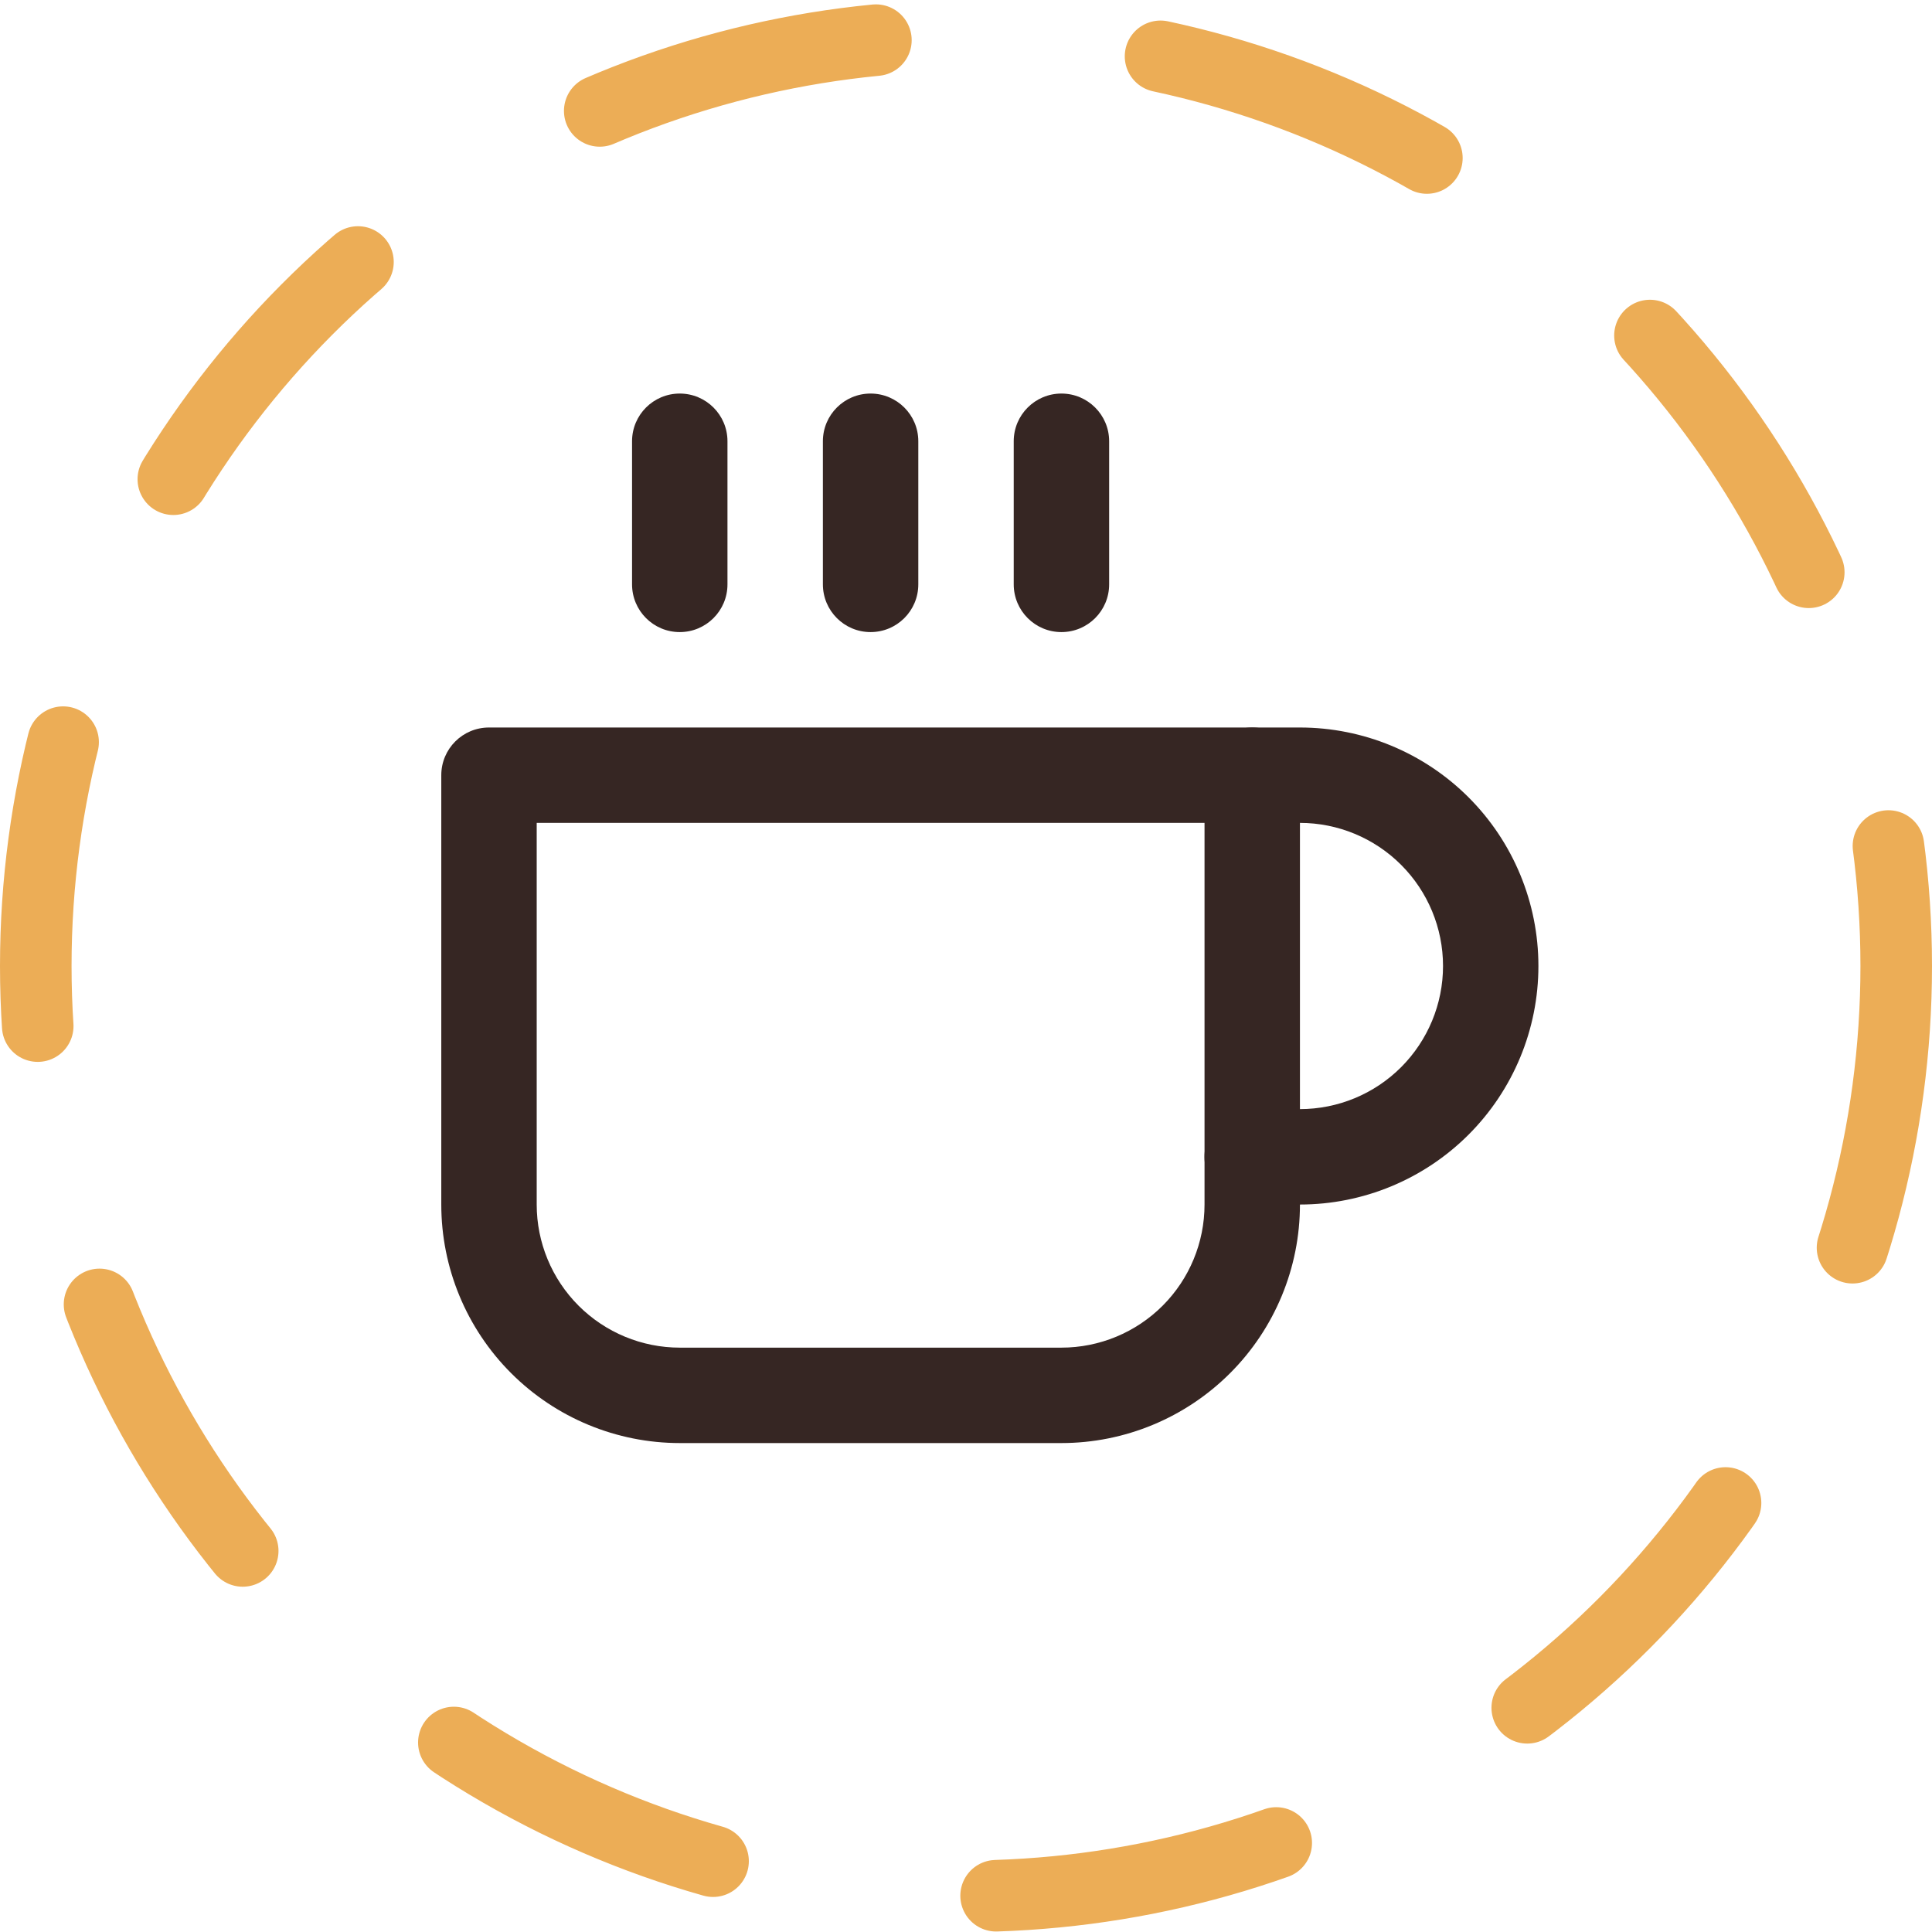 <svg width="54" height="54" viewBox="0 0 54 54" fill="none" xmlns="http://www.w3.org/2000/svg">
<path fill-rule="evenodd" clip-rule="evenodd" d="M33.666 21.667C33.666 20.93 34.263 20.334 34.999 20.334H36.333C38.101 20.334 39.797 21.036 41.047 22.286C42.297 23.536 42.999 25.232 42.999 27C42.999 28.768 42.297 30.464 41.047 31.714C39.797 32.964 38.101 33.667 36.333 33.667H34.999C34.263 33.667 33.666 33.07 33.666 32.334C33.666 31.597 34.263 31 34.999 31H36.333C37.394 31 38.411 30.579 39.161 29.829C39.911 29.078 40.333 28.061 40.333 27C40.333 25.939 39.911 24.922 39.161 24.172C38.411 23.422 37.394 23 36.333 23H34.999C34.263 23 33.666 22.403 33.666 21.667Z" fill="#362623"/>
<path fill-rule="evenodd" clip-rule="evenodd" d="M12.334 21.667C12.334 20.93 12.931 20.334 13.667 20.334H35.001C35.737 20.334 36.334 20.93 36.334 21.667V33.667C36.334 35.435 35.632 37.131 34.381 38.381C33.131 39.631 31.435 40.334 29.667 40.334H19.001C17.233 40.334 15.537 39.631 14.287 38.381C13.036 37.131 12.334 35.435 12.334 33.667V21.667ZM15.001 23V33.667C15.001 34.728 15.422 35.745 16.172 36.495C16.922 37.245 17.94 37.667 19.001 37.667H29.667C30.728 37.667 31.746 37.245 32.496 36.495C33.246 35.745 33.667 34.728 33.667 33.667V23H15.001Z" fill="#362623"/>
<path fill-rule="evenodd" clip-rule="evenodd" d="M18.999 11C19.736 11 20.333 11.597 20.333 12.333V16.333C20.333 17.07 19.736 17.667 18.999 17.667C18.263 17.667 17.666 17.07 17.666 16.333V12.333C17.666 11.597 18.263 11 18.999 11Z" fill="#362623"/>
<path fill-rule="evenodd" clip-rule="evenodd" d="M24.333 11C25.07 11 25.667 11.597 25.667 12.333V16.333C25.667 17.07 25.07 17.667 24.333 17.667C23.597 17.667 23 17.07 23 16.333V12.333C23 11.597 23.597 11 24.333 11Z" fill="#362623"/>
<path fill-rule="evenodd" clip-rule="evenodd" d="M29.667 11C30.404 11 31.001 11.597 31.001 12.333V16.333C31.001 17.07 30.404 17.667 29.667 17.667C28.931 17.667 28.334 17.07 28.334 16.333V12.333C28.334 11.597 28.931 11 29.667 11Z" fill="#362623"/>
<circle cx="27" cy="27" r="26" stroke="#ECAD56" stroke-width="2" stroke-linecap="round" stroke-dasharray="8 8"/>
</svg>
